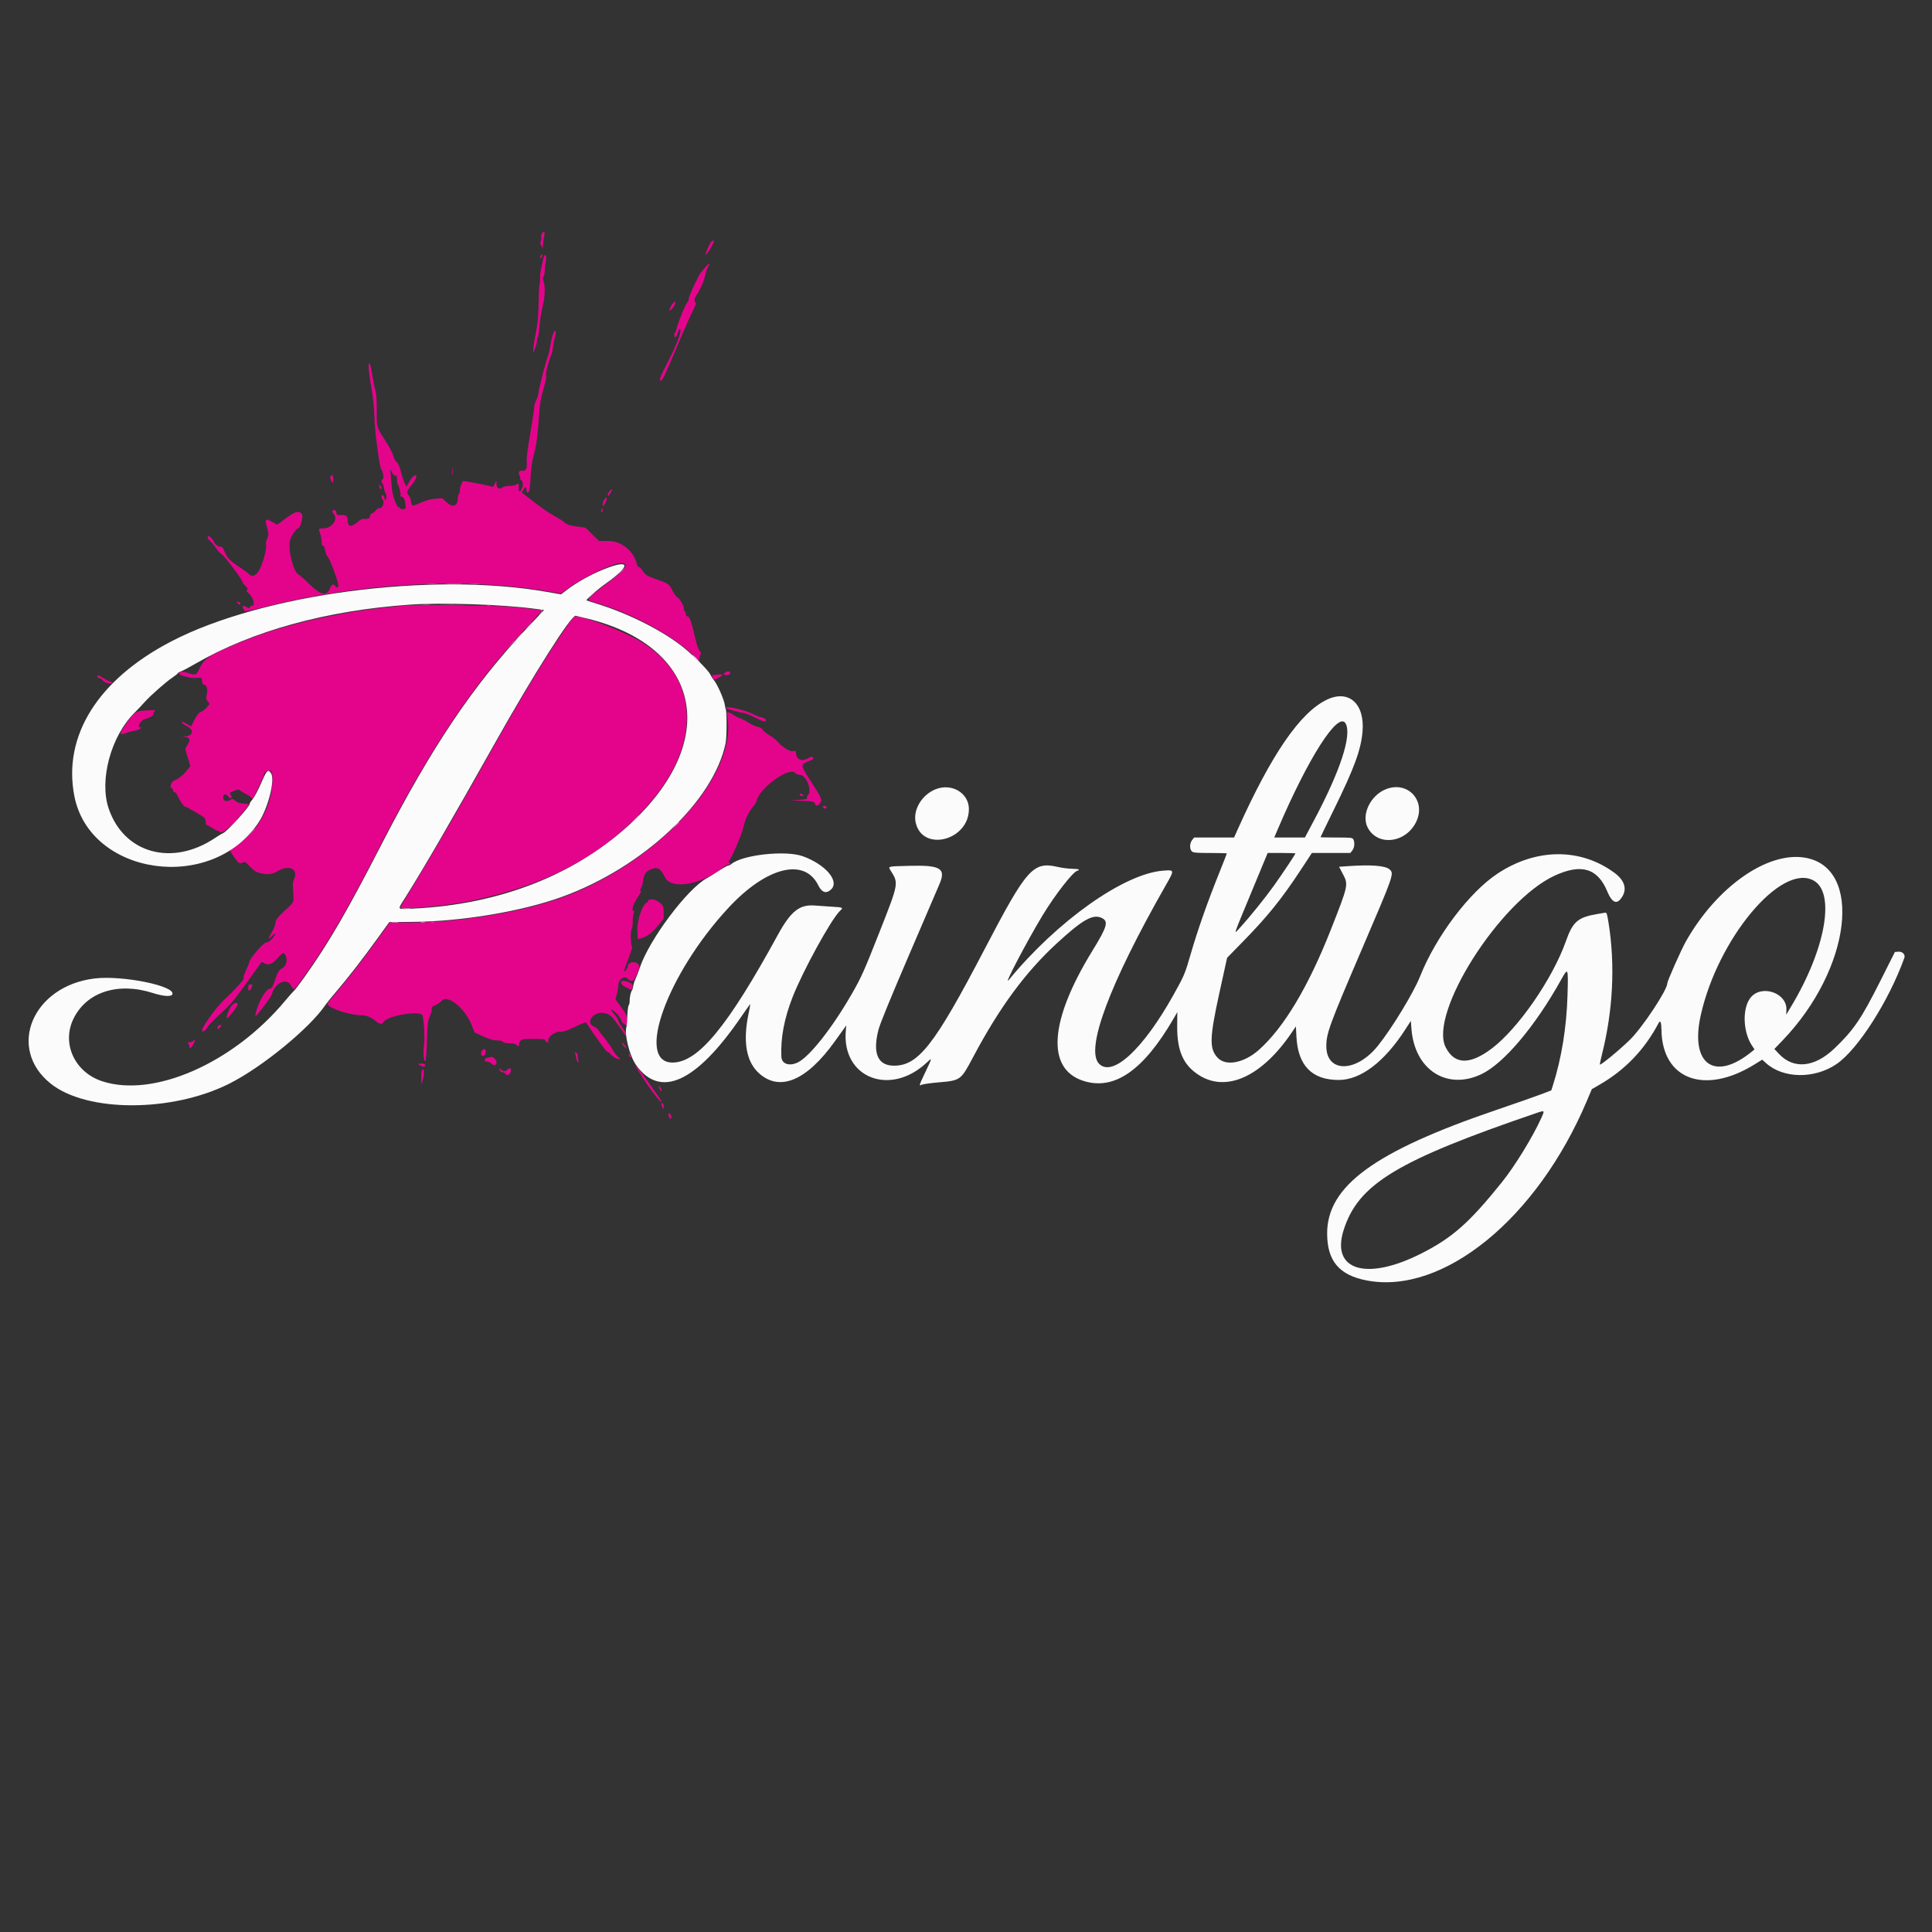<svg id="svg" version="1.1" xmlns="http://www.w3.org/2000/svg" xmlns:xlink="http://www.w3.org/1999/xlink" width="400" height="400" viewBox="0, 0, 400,400"><rect x="0" y="0" width="400" height="400" fill="#333333" stroke="none"/><g id="svgg"><path id="path0" d="M112.215 48.282 C 112.087 48.437,112.018 48.819,112.064 49.132 C 112.109 49.444,112.057 49.813,111.948 49.950 C 111.814 50.120,111.846 50.398,112.046 50.810 L 112.341 51.420 112.468 50.205 C 112.538 49.537,112.651 48.767,112.719 48.495 C 112.856 47.951,112.585 47.837,112.215 48.282 M147.229 50.065 C 146.926 50.430,145.964 52.631,146.064 52.730 C 146.269 52.935,147.800 50.445,147.800 49.906 C 147.800 49.703,147.448 49.801,147.229 50.065 M112.040 52.840 C 111.758 53.122,111.726 53.400,111.977 53.400 C 112.074 53.400,112.200 53.220,112.258 53.000 C 112.380 52.533,112.361 52.519,112.040 52.840 M112.399 53.950 C 112.273 54.583,112.089 55.415,111.991 55.800 C 111.893 56.185,111.819 57.011,111.827 57.636 C 111.835 58.261,111.780 58.871,111.705 58.992 C 111.630 59.113,111.542 60.807,111.510 62.756 C 111.463 65.596,111.347 66.832,110.926 68.977 C 110.637 70.449,110.407 71.979,110.416 72.377 L 110.431 73.100 110.800 72.100 C 111.003 71.550,111.176 70.813,111.184 70.462 C 111.193 70.111,111.280 69.774,111.378 69.713 C 111.476 69.653,111.619 68.680,111.696 67.552 C 111.772 66.423,112.055 64.617,112.324 63.538 C 112.842 61.458,112.922 59.422,112.532 58.242 C 112.368 57.749,112.375 57.486,112.557 57.195 C 112.691 56.981,112.800 56.376,112.800 55.851 C 112.800 55.327,112.883 54.609,112.984 54.257 C 113.175 53.590,113.071 52.800,112.791 52.800 C 112.701 52.800,112.525 53.317,112.399 53.950 M146.016 55.350 C 145.671 55.763,145.269 56.235,145.123 56.400 C 144.631 56.952,142.600 61.338,142.600 61.848 C 142.600 62.125,142.475 62.455,142.322 62.582 C 141.970 62.874,140.509 66.379,140.188 67.700 C 140.055 68.250,139.868 68.785,139.773 68.890 C 139.532 69.154,139.556 69.800,139.806 69.800 C 139.920 69.800,140.063 69.642,140.125 69.450 C 140.466 68.388,140.675 67.995,140.821 68.141 C 141.188 68.508,140.177 71.251,138.427 74.637 C 136.671 78.038,136.372 78.800,136.795 78.800 C 137.136 78.800,137.511 78.027,139.896 72.400 C 141.933 67.594,142.599 66.092,143.931 63.303 C 144.115 62.917,144.143 62.681,144.008 62.636 C 143.685 62.528,143.762 61.742,144.149 61.195 C 144.906 60.123,145.803 58.079,146.026 56.920 C 146.155 56.249,146.433 55.453,146.644 55.150 C 147.213 54.333,146.738 54.484,146.016 55.350 M139.357 62.750 C 138.950 63.216,138.599 63.912,138.606 64.237 C 138.615 64.662,139.800 63.233,139.800 62.797 C 139.800 62.311,139.745 62.305,139.357 62.750 M114.468 69.300 C 114.230 70.070,113.972 71.195,113.894 71.800 C 113.816 72.405,113.587 73.350,113.385 73.900 C 112.890 75.247,111.665 80.057,111.501 81.300 C 111.429 81.850,111.196 82.598,110.985 82.961 C 110.773 83.325,110.600 83.950,110.600 84.349 C 110.600 84.749,110.231 87.196,109.781 89.788 C 109.202 93.114,108.991 94.834,109.060 95.635 C 109.180 97.012,108.874 97.597,108.110 97.451 C 107.500 97.334,107.215 97.858,107.575 98.435 C 107.706 98.645,107.764 98.896,107.704 98.994 C 107.643 99.092,107.690 99.232,107.809 99.306 C 108.289 99.602,108.398 100.390,108.059 101.102 C 107.608 102.047,107.400 101.980,107.400 100.889 C 107.400 99.987,107.395 99.981,106.955 100.289 C 106.696 100.471,106.091 100.600,105.500 100.600 C 104.907 100.600,104.305 100.729,104.042 100.913 C 103.337 101.407,102.802 101.117,102.792 100.237 L 102.784 99.500 102.466 100.100 C 102.290 100.430,102.120 100.731,102.087 100.770 C 102.054 100.808,101.718 100.738,101.340 100.613 C 100.753 100.419,96.408 99.605,95.940 99.601 C 95.692 99.599,95.200 100.917,95.200 101.582 C 95.200 101.909,95.110 102.232,95.000 102.300 C 94.890 102.368,94.800 102.684,94.800 103.002 C 94.800 104.790,93.798 105.218,92.472 103.996 L 91.550 103.146 90.125 103.262 C 89.120 103.344,88.233 103.584,87.113 104.078 C 85.289 104.882,85.281 104.881,85.096 103.749 C 85.020 103.282,84.780 102.706,84.562 102.469 C 84.097 101.963,84.194 101.702,85.432 100.136 C 86.164 99.209,86.429 98.400,86.000 98.400 C 85.695 98.400,85.109 99.052,84.599 99.960 L 84.139 100.778 83.781 100.039 C 83.584 99.633,83.241 98.580,83.020 97.700 C 82.738 96.579,82.473 95.980,82.137 95.700 C 81.861 95.470,81.559 94.899,81.428 94.358 C 81.301 93.839,80.627 92.534,79.929 91.458 C 77.906 88.337,78.000 88.656,78.000 84.935 C 78.000 82.701,77.914 81.402,77.731 80.875 C 77.583 80.449,77.301 79.065,77.104 77.800 C 76.908 76.535,76.674 75.419,76.585 75.321 C 76.150 74.842,76.236 76.471,76.828 79.911 C 77.293 82.613,77.489 84.417,77.514 86.200 C 77.553 89.081,78.567 96.779,78.972 97.266 C 79.328 97.695,79.526 99.200,79.226 99.200 C 78.953 99.200,78.922 99.928,79.188 100.093 C 79.292 100.157,79.437 100.613,79.512 101.107 C 79.586 101.601,79.726 102.054,79.823 102.114 C 80.065 102.264,80.047 103.347,79.800 103.500 C 79.687 103.570,79.600 103.409,79.600 103.133 C 79.600 102.863,79.465 102.591,79.300 102.528 C 79.083 102.445,79.000 102.550,79.000 102.906 C 79.000 103.178,79.090 103.400,79.200 103.400 C 79.462 103.400,79.457 104.319,79.193 104.813 C 79.079 105.026,78.800 105.200,78.572 105.200 C 78.344 105.200,77.985 105.420,77.774 105.688 C 77.562 105.957,77.212 106.233,76.995 106.302 C 76.778 106.371,76.600 106.596,76.600 106.802 C 76.600 107.297,76.246 107.494,75.475 107.428 C 75.009 107.387,74.664 107.532,74.154 107.979 C 72.745 109.217,72.000 109.149,72.000 107.784 C 72.000 106.844,71.637 106.554,70.562 106.635 C 69.752 106.696,69.696 106.667,69.637 106.150 C 69.592 105.761,69.460 105.600,69.187 105.600 C 68.730 105.600,68.686 105.942,69.084 106.384 C 70.095 107.506,68.725 109.400,66.904 109.400 C 65.892 109.400,65.896 109.393,66.294 110.500 C 66.453 110.940,66.586 111.683,66.591 112.150 C 66.597 112.752,66.684 113.000,66.888 113.000 C 67.077 113.000,67.224 113.321,67.317 113.941 C 67.394 114.459,67.616 115.022,67.808 115.191 C 68.179 115.518,69.655 119.312,69.971 120.750 C 70.170 121.659,69.908 121.912,69.400 121.300 C 68.988 120.803,68.661 120.956,68.321 121.805 C 67.632 123.528,66.355 123.232,63.878 120.774 C 62.986 119.889,62.041 119.058,61.778 118.927 C 60.713 118.395,59.570 113.674,60.055 111.804 C 60.257 111.024,61.359 109.400,61.686 109.400 C 62.186 109.400,62.877 106.816,62.491 106.390 C 61.848 105.680,61.092 105.892,59.175 107.318 L 57.405 108.637 56.477 108.118 C 54.899 107.237,54.770 107.380,55.330 109.395 C 55.641 110.510,55.640 110.639,55.311 111.498 C 55.119 112.001,55.011 112.540,55.071 112.696 C 55.347 113.417,54.283 117.241,53.500 118.342 C 52.843 119.265,52.077 119.475,51.574 118.869 C 51.424 118.687,50.580 118.066,49.700 117.489 C 47.604 116.114,46.982 115.481,46.506 114.232 C 46.228 113.504,46.003 113.200,45.743 113.200 C 45.159 113.200,44.629 112.836,44.307 112.213 C 43.777 111.188,43.000 110.637,43.000 111.285 C 43.000 111.443,43.208 111.735,43.462 111.935 C 43.716 112.136,44.248 112.782,44.645 113.372 C 45.041 113.961,45.634 114.607,45.963 114.806 C 46.560 115.170,50.200 120.055,50.200 120.493 C 50.200 120.621,50.468 120.982,50.796 121.296 C 51.263 121.744,51.343 121.927,51.164 122.143 C 50.987 122.357,51.032 122.485,51.371 122.722 C 52.325 123.390,52.963 125.400,52.221 125.400 C 52.013 125.400,51.789 125.541,51.723 125.712 C 51.616 125.991,51.539 125.987,51.008 125.673 C 50.287 125.247,50.105 125.372,50.425 126.074 C 50.726 126.735,50.282 126.784,55.361 125.519 C 74.701 120.699,96.062 119.520,112.921 122.342 L 116.142 122.881 117.521 121.868 C 120.483 119.693,126.848 116.600,128.363 116.600 C 130.351 116.600,129.685 117.770,126.237 120.335 C 124.952 121.292,123.386 122.556,122.757 123.145 C 121.450 124.369,121.344 124.209,123.986 124.996 C 131.119 127.120,139.321 131.600,143.550 135.682 C 144.634 136.728,144.800 136.828,144.800 136.431 C 144.800 136.180,144.898 135.791,145.017 135.568 C 145.191 135.242,145.155 135.077,144.833 134.731 C 144.570 134.450,144.223 133.391,143.832 131.684 C 143.140 128.658,142.746 127.600,142.310 127.600 C 142.113 127.600,142.000 127.418,142.000 127.100 C 142.000 126.825,141.910 126.600,141.800 126.600 C 141.690 126.600,141.600 126.322,141.600 125.983 C 141.600 125.352,140.591 123.716,140.082 123.521 C 139.935 123.464,139.549 122.897,139.225 122.259 C 138.539 120.912,138.389 120.804,136.068 120.000 C 133.965 119.271,133.575 119.031,133.006 118.110 C 132.765 117.720,132.441 117.400,132.287 117.400 C 132.134 117.400,131.949 117.153,131.878 116.850 C 131.225 114.074,128.671 112.000,125.908 112.000 L 124.008 112.000 122.617 110.631 L 121.226 109.262 119.382 108.997 C 117.869 108.781,117.424 108.633,116.906 108.178 C 116.558 107.873,115.559 107.242,114.687 106.775 C 113.814 106.309,111.960 105.037,110.568 103.949 L 108.035 101.971 108.368 101.387 C 108.793 100.639,109.000 100.644,109.000 101.400 C 109.000 101.778,109.103 102.000,109.277 102.000 C 109.605 102.000,109.733 101.202,109.902 98.100 C 109.978 96.704,110.192 95.315,110.489 94.300 C 111.012 92.509,111.340 90.044,111.606 85.906 C 111.750 83.656,111.928 82.610,112.517 80.540 C 113.001 78.839,113.182 77.902,113.050 77.770 C 112.856 77.576,113.665 74.404,114.140 73.500 C 114.255 73.280,114.412 72.560,114.489 71.900 C 114.565 71.240,114.719 70.385,114.831 70.000 C 115.284 68.433,114.940 67.770,114.468 69.300 M93.664 97.600 C 93.664 98.315,93.700 98.608,93.745 98.250 C 93.789 97.892,93.789 97.308,93.745 96.950 C 93.700 96.593,93.664 96.885,93.664 97.600 M81.851 98.472 C 82.132 98.450,82.200 98.608,82.200 99.282 C 82.200 99.743,82.277 100.206,82.371 100.310 C 82.645 100.616,83.056 102.348,82.910 102.584 C 82.836 102.703,82.906 102.800,83.064 102.800 C 83.548 102.800,83.857 103.367,83.941 104.407 C 84.020 105.398,84.019 105.400,83.410 105.400 C 83.075 105.400,82.800 105.310,82.800 105.200 C 82.800 105.090,82.676 105.000,82.524 105.000 C 82.084 105.000,81.166 102.289,81.102 100.800 C 81.081 100.305,80.997 99.270,80.914 98.500 L 80.765 97.100 81.133 97.800 C 81.357 98.223,81.640 98.489,81.851 98.472 M68.400 98.862 C 68.400 99.116,68.532 99.498,68.694 99.712 C 68.967 100.073,68.988 100.041,68.994 99.250 C 68.998 98.625,68.921 98.400,68.700 98.400 C 68.520 98.400,68.400 98.585,68.400 98.862 M78.484 100.466 C 78.548 100.668,78.600 100.915,78.600 101.016 C 78.600 101.117,78.690 101.200,78.800 101.200 C 79.090 101.200,79.046 100.933,78.684 100.488 C 78.394 100.133,78.377 100.131,78.484 100.466 M126.216 101.683 C 125.967 101.948,125.795 102.329,125.834 102.530 C 125.888 102.811,126.009 102.717,126.360 102.122 C 126.903 101.203,126.842 101.017,126.216 101.683 M125.111 103.445 C 124.780 103.917,124.665 105.021,124.981 104.690 C 125.289 104.368,125.790 103.000,125.601 103.000 C 125.503 103.000,125.283 103.200,125.111 103.445 M124.539 105.479 C 124.458 105.687,124.438 105.904,124.495 105.962 C 124.678 106.144,124.838 105.845,124.762 105.466 C 124.692 105.118,124.681 105.118,124.539 105.479 M49.252 124.938 C 49.438 125.124,49.647 125.220,49.715 125.151 C 49.912 124.955,49.610 124.600,49.245 124.600 C 48.940 124.600,48.941 124.626,49.252 124.938 M84.500 125.325 C 71.711 126.298,58.670 129.198,49.300 133.151 C 42.831 135.881,42.239 136.301,40.986 139.051 C 40.669 139.747,40.324 139.799,39.000 139.354 C 37.949 139.001,37.000 139.013,37.000 139.379 C 37.000 139.796,39.393 140.449,40.599 140.361 C 41.734 140.279,41.800 140.299,41.800 140.721 C 41.800 141.379,42.005 141.800,42.326 141.800 C 42.809 141.800,43.051 142.786,42.807 143.757 C 42.615 144.519,42.638 144.691,42.999 145.199 L 43.410 145.775 42.792 146.478 C 42.453 146.865,41.983 147.242,41.749 147.316 C 41.184 147.496,40.714 148.075,40.095 149.354 L 39.585 150.408 38.683 149.880 C 38.188 149.589,37.746 149.387,37.702 149.431 C 37.532 149.602,37.935 149.964,38.760 150.382 C 40.241 151.133,39.991 152.370,38.345 152.432 C 37.542 152.462,37.535 152.468,38.200 152.543 C 39.310 152.669,39.483 153.087,38.862 154.146 L 38.340 155.038 38.879 156.838 L 39.418 158.637 38.695 159.519 C 37.825 160.580,36.886 161.321,36.032 161.619 C 35.407 161.837,35.035 163.200,35.600 163.200 C 35.710 163.200,35.800 163.380,35.800 163.600 C 35.800 163.828,35.933 164.000,36.110 164.000 C 36.280 164.000,36.528 164.248,36.661 164.550 C 37.129 165.618,38.041 167.000,38.277 167.000 C 38.632 167.000,42.059 168.983,42.350 169.356 C 42.487 169.532,42.600 169.929,42.600 170.238 C 42.600 170.547,42.696 170.800,42.814 170.800 C 42.932 170.800,43.420 171.070,43.900 171.400 C 44.380 171.730,44.884 172.000,45.020 172.000 C 45.157 172.000,45.425 172.142,45.617 172.316 C 46.041 172.699,48.151 170.821,50.355 168.100 L 51.651 166.500 50.420 166.380 C 49.512 166.291,49.058 166.136,48.686 165.787 C 48.261 165.388,48.123 165.352,47.794 165.557 C 46.999 166.054,46.200 165.871,46.200 165.194 C 46.200 164.361,46.697 164.215,47.229 164.892 C 47.718 165.513,48.181 165.311,47.819 164.635 C 47.515 164.068,47.496 164.094,48.523 163.702 C 49.103 163.480,49.493 163.423,49.573 163.548 C 49.643 163.657,50.105 163.949,50.600 164.196 C 51.095 164.443,51.691 164.820,51.925 165.034 L 52.349 165.422 53.475 163.108 C 54.094 161.836,54.603 160.683,54.606 160.547 C 54.622 159.957,55.239 159.507,55.941 159.576 C 56.371 159.619,56.542 160.843,56.364 162.600 C 55.832 167.825,53.195 172.200,48.750 175.231 C 47.377 176.167,47.403 175.899,48.527 177.507 C 49.453 178.831,49.540 178.877,50.440 178.505 C 50.669 178.410,50.928 178.530,51.240 178.875 C 52.362 180.119,52.883 180.503,53.762 180.735 C 55.406 181.169,56.256 181.072,57.573 180.300 C 59.872 178.953,61.823 179.953,60.898 182.005 C 60.608 182.648,60.574 183.088,60.693 184.678 C 60.858 186.876,60.903 186.774,59.000 188.498 C 57.451 189.902,57.003 190.516,57.001 191.239 C 57.001 191.536,56.685 192.316,56.300 192.973 C 55.915 193.630,55.600 194.237,55.600 194.323 C 55.600 194.408,55.915 194.173,56.300 193.800 C 57.224 192.905,57.202 193.375,56.272 194.404 C 55.799 194.928,55.429 195.173,55.213 195.104 C 54.715 194.946,51.600 198.512,51.600 199.240 C 51.600 199.389,51.291 200.156,50.914 200.944 C 50.512 201.782,50.315 202.405,50.439 202.446 C 50.770 202.557,48.878 204.704,46.560 206.850 C 44.585 208.678,41.460 213.126,41.865 213.532 C 42.048 213.715,42.789 213.109,42.999 212.606 C 43.115 212.327,44.288 211.118,45.606 209.918 C 47.718 207.994,48.363 207.234,51.036 203.518 C 52.705 201.198,54.103 199.258,54.144 199.208 C 54.185 199.157,54.393 199.224,54.606 199.358 C 55.533 199.936,56.298 199.676,57.470 198.380 C 58.647 197.079,58.805 197.045,59.203 198.006 C 59.570 198.893,59.181 200.096,58.396 200.502 C 57.724 200.849,57.435 201.349,56.815 203.237 C 56.442 204.373,56.295 204.591,55.834 204.693 C 54.985 204.879,53.570 207.324,52.997 209.594 C 52.901 209.976,52.855 210.322,52.895 210.362 C 53.049 210.516,56.151 206.423,56.285 205.890 C 56.899 203.444,59.438 202.312,60.289 204.105 C 60.799 205.180,60.843 205.147,63.044 202.047 C 68.063 194.976,71.935 188.320,78.661 175.200 C 89.044 154.946,98.008 141.582,109.061 129.875 C 111.215 127.594,112.138 126.484,111.961 126.391 C 111.677 126.241,110.840 126.135,106.300 125.672 C 103.463 125.383,87.148 125.123,84.500 125.325 M118.152 128.550 C 114.125 134.160,108.426 143.471,101.903 155.100 C 94.901 167.583,91.051 174.250,86.146 182.391 C 84.386 185.311,82.899 187.782,82.841 187.882 C 82.516 188.448,92.494 187.536,97.200 186.570 C 113.490 183.225,124.975 177.028,134.238 166.584 C 145.291 154.122,144.775 140.341,132.983 133.021 C 129.418 130.809,121.184 127.625,118.967 127.601 C 118.894 127.601,118.527 128.028,118.152 128.550 M150.088 139.286 C 149.734 139.546,149.730 139.583,150.038 139.703 C 150.555 139.903,151.088 139.735,151.162 139.348 C 151.246 138.915,150.639 138.880,150.088 139.286 M147.950 139.743 C 147.334 139.837,147.317 139.870,147.604 140.408 C 147.804 140.782,147.830 140.780,148.704 140.355 C 150.069 139.692,149.789 139.465,147.950 139.743 M20.200 140.100 C 20.200 140.265,20.377 140.400,20.593 140.400 C 20.809 140.400,21.081 140.577,21.196 140.793 C 21.460 141.287,22.919 141.761,23.226 141.454 C 23.377 141.303,23.272 141.204,22.863 141.114 C 22.547 141.044,21.885 140.721,21.394 140.395 C 20.378 139.721,20.200 139.677,20.200 140.100 M150.310 146.581 C 150.552 146.811,153.383 147.600,153.967 147.600 C 154.209 147.600,155.214 148.005,156.200 148.500 C 158.149 149.479,158.667 149.600,158.563 149.050 C 158.519 148.823,158.216 148.643,157.698 148.537 C 157.259 148.447,156.360 148.093,155.700 147.751 C 154.163 146.953,149.677 145.979,150.310 146.581 M29.366 147.147 C 28.084 147.228,27.371 147.885,25.614 150.600 C 24.677 152.049,24.793 152.286,26.169 151.736 C 26.579 151.572,27.336 151.374,27.851 151.297 C 28.682 151.172,29.646 150.600,29.024 150.600 C 28.304 150.600,29.112 149.115,29.945 148.907 C 30.884 148.673,31.820 148.159,31.734 147.923 C 31.689 147.801,31.789 147.542,31.957 147.350 C 32.291 146.967,32.262 146.964,29.366 147.147 M150.493 147.966 C 153.143 160.035,136.737 178.321,116.600 185.743 C 108.281 188.809,95.107 191.000,84.987 191.000 L 80.680 191.000 78.196 194.450 C 75.290 198.485,72.046 202.661,69.565 205.563 C 68.594 206.698,67.800 207.706,67.800 207.805 C 67.800 208.634,72.345 210.198,74.760 210.199 C 75.891 210.200,76.657 210.506,77.829 211.427 C 78.711 212.120,79.059 212.144,79.455 211.540 C 80.302 210.248,87.248 209.128,87.487 210.245 C 87.817 211.788,87.976 214.912,87.796 216.328 C 87.572 218.101,87.725 219.955,88.069 219.611 C 88.198 219.482,88.328 217.828,88.398 215.449 C 88.501 211.914,88.562 211.392,88.971 210.474 C 89.223 209.910,89.411 209.325,89.391 209.174 C 89.305 208.559,89.436 208.382,90.204 208.075 C 90.646 207.898,91.186 207.527,91.403 207.251 C 92.595 205.735,96.299 208.724,97.704 212.335 L 98.263 213.770 100.081 214.588 C 101.408 215.185,102.161 215.405,102.864 215.403 C 103.458 215.401,103.944 215.515,104.129 215.700 C 104.322 215.893,104.816 216.000,105.514 216.000 C 106.313 216.000,106.700 216.100,106.979 216.379 C 107.351 216.751,107.360 216.749,107.474 216.229 C 107.712 215.136,107.802 215.101,110.395 215.100 C 112.514 215.100,112.818 215.142,112.916 215.450 C 112.977 215.643,113.166 215.800,113.335 215.800 C 113.523 215.800,113.599 215.686,113.530 215.507 C 113.263 214.811,114.779 213.600,115.916 213.600 C 116.774 213.600,117.357 213.410,119.099 212.563 C 120.446 211.909,121.281 211.604,121.366 211.737 C 122.768 213.931,125.551 217.783,125.708 217.747 C 125.822 217.721,126.182 217.994,126.508 218.354 C 126.834 218.713,127.392 219.090,127.750 219.190 C 128.526 219.407,128.571 219.292,127.912 218.773 C 127.643 218.562,127.134 217.874,126.781 217.245 C 126.428 216.615,125.723 215.605,125.214 215.000 C 124.705 214.395,124.129 213.648,123.934 213.341 C 123.739 213.034,123.375 212.704,123.124 212.609 C 120.909 211.767,122.988 209.136,125.350 209.794 C 126.400 210.086,126.758 210.434,128.286 212.650 C 129.025 213.722,129.668 214.600,129.715 214.600 C 130.009 214.600,129.678 213.878,128.900 212.821 C 128.405 212.149,127.996 211.442,127.991 211.249 C 127.987 211.057,127.631 210.499,127.200 210.008 C 126.769 209.518,126.456 209.078,126.503 209.030 C 126.661 208.873,128.052 210.055,128.150 210.431 C 128.203 210.634,128.326 210.800,128.423 210.800 C 128.520 210.800,128.600 210.974,128.600 211.186 C 128.600 211.399,128.870 211.765,129.200 212.000 L 129.800 212.427 129.800 211.297 C 129.800 210.235,129.729 210.070,128.615 208.534 L 127.430 206.900 127.715 205.806 C 127.872 205.205,128.003 204.395,128.007 204.006 C 128.018 202.808,129.236 201.916,129.923 202.603 C 130.770 203.450,131.309 203.201,131.864 201.709 C 132.500 199.998,132.504 199.956,132.034 199.531 C 131.377 198.936,130.000 199.244,130.000 199.985 C 130.000 200.388,129.218 201.452,129.207 201.063 C 129.203 200.933,129.624 199.724,130.141 198.377 C 130.789 196.693,131.007 195.902,130.841 195.847 C 130.542 195.747,130.504 192.483,130.800 192.300 C 130.910 192.232,131.000 191.546,131.000 190.775 C 131.000 190.004,131.093 189.200,131.207 188.987 C 131.350 188.720,131.350 188.600,131.207 188.600 C 130.609 188.600,131.103 187.108,132.264 185.412 C 132.642 184.860,132.784 184.495,132.641 184.447 C 132.477 184.392,132.495 184.241,132.704 183.922 C 132.865 183.676,133.056 183.030,133.127 182.487 C 133.320 181.017,133.695 180.431,134.728 179.988 C 136.118 179.392,136.749 179.739,137.659 181.600 C 138.983 184.305,145.313 183.197,149.865 179.464 C 150.176 179.209,150.604 179.000,150.815 179.000 C 151.246 179.000,151.335 178.688,150.950 178.532 C 150.788 178.466,150.770 178.372,150.900 178.265 C 151.434 177.824,153.700 172.502,153.986 171.018 C 154.249 169.652,155.116 167.884,156.007 166.900 C 156.305 166.570,156.607 166.055,156.677 165.755 C 157.311 163.054,163.547 158.607,164.658 160.063 C 164.791 160.237,165.260 160.407,165.700 160.440 C 166.944 160.533,168.162 163.647,167.320 164.578 C 167.122 164.796,167.014 165.060,167.078 165.165 C 167.252 165.446,166.504 165.589,164.600 165.639 C 163.255 165.674,163.484 165.705,165.700 165.791 C 168.361 165.895,168.510 165.922,168.697 166.350 C 168.934 166.890,169.233 166.922,169.639 166.450 C 170.324 165.652,170.252 165.452,168.084 162.089 C 165.666 158.338,165.665 158.332,167.355 157.639 C 168.450 157.191,168.574 157.088,168.322 156.836 C 168.070 156.584,167.944 156.602,167.343 156.974 C 166.028 157.786,164.800 157.231,164.800 155.824 C 164.800 155.476,164.709 155.428,164.235 155.523 C 163.533 155.663,162.069 154.786,161.081 153.631 C 160.708 153.196,159.923 152.569,159.336 152.238 C 158.749 151.907,158.119 151.407,157.936 151.127 C 157.723 150.801,157.335 150.568,156.858 150.479 C 156.448 150.402,155.633 150.032,155.047 149.657 C 154.461 149.282,153.629 148.851,153.198 148.699 C 152.767 148.547,152.164 148.245,151.857 148.028 C 150.807 147.285,150.338 147.264,150.493 147.966 M165.600 164.493 C 165.600 164.667,165.774 164.800,166.000 164.800 C 166.220 164.800,166.400 164.758,166.400 164.707 C 166.400 164.656,166.220 164.518,166.000 164.400 C 165.681 164.229,165.600 164.248,165.600 164.493 M170.400 167.085 C 170.400 167.271,170.571 167.400,170.817 167.400 C 171.304 167.400,171.235 166.933,170.733 166.835 C 170.536 166.797,170.400 166.899,170.400 167.085 M134.200 186.479 C 134.200 186.632,134.071 186.807,133.914 186.867 C 133.039 187.203,131.898 190.501,131.964 192.504 L 132.028 194.436 132.536 194.309 C 133.915 193.963,134.842 193.306,136.100 191.785 L 137.400 190.214 137.400 188.886 C 137.400 187.487,137.243 187.230,135.917 186.457 C 135.329 186.114,134.200 186.129,134.200 186.479 M128.744 203.123 C 128.357 203.509,128.675 203.953,129.697 204.455 L 130.794 204.993 130.916 204.508 C 130.983 204.241,130.975 203.922,130.899 203.799 C 130.656 203.405,128.985 202.881,128.744 203.123 M51.533 203.933 C 51.315 204.152,51.379 205.237,51.601 205.099 C 52.099 204.791,52.433 203.800,52.038 203.800 C 51.834 203.800,51.607 203.860,51.533 203.933 M48.145 208.000 C 47.642 208.396,46.655 210.800,46.996 210.800 C 47.302 210.800,49.200 208.374,49.200 207.983 C 49.200 207.489,48.787 207.496,48.145 208.000 M45.350 212.286 C 44.983 212.557,44.875 213.000,45.176 213.000 C 45.429 213.000,45.850 212.447,45.769 212.221 C 45.729 212.110,45.552 212.137,45.350 212.286 M40.004 215.495 C 39.865 215.663,39.519 215.800,39.236 215.800 C 38.835 215.800,38.773 215.853,38.960 216.040 C 39.092 216.172,39.200 216.450,39.200 216.657 C 39.200 217.227,39.627 216.966,40.061 216.129 C 40.468 215.344,40.435 214.976,40.004 215.495 M128.807 215.928 C 128.798 216.227,129.534 217.131,129.674 216.992 C 129.734 216.933,129.565 216.618,129.298 216.292 C 129.032 215.966,128.811 215.803,128.807 215.928 M99.840 217.440 C 99.708 217.572,99.600 217.887,99.600 218.140 C 99.600 218.793,100.350 218.769,100.515 218.111 C 100.711 217.330,100.330 216.950,99.840 217.440 M119.066 218.084 C 119.127 218.242,119.237 218.694,119.311 219.088 C 119.385 219.482,119.539 219.862,119.654 219.933 C 119.789 220.017,119.817 219.892,119.734 219.581 C 119.663 219.317,119.604 218.862,119.603 218.571 C 119.601 218.272,119.460 217.989,119.278 217.919 C 119.052 217.833,118.989 217.882,119.066 218.084 M130.203 218.338 C 130.201 218.579,130.290 218.832,130.400 218.900 C 130.655 219.057,130.655 218.594,130.400 218.200 C 130.242 217.956,130.206 217.982,130.203 218.338 M101.050 218.945 C 100.251 219.044,100.085 219.800,100.862 219.800 C 101.117 219.800,101.526 219.988,101.773 220.217 C 102.319 220.727,102.800 220.586,102.800 219.918 C 102.800 219.485,102.116 218.738,101.805 218.832 C 101.747 218.850,101.408 218.900,101.050 218.945 M86.600 220.285 C 86.600 220.446,87.776 220.957,87.888 220.845 C 88.224 220.509,87.943 220.200,87.300 220.200 C 86.915 220.200,86.600 220.238,86.600 220.285 M131.516 220.600 C 133.316 223.809,137.000 228.832,137.000 228.078 C 137.000 227.895,132.630 221.751,131.966 221.000 C 131.626 220.615,131.423 220.435,131.516 220.600 M103.429 221.500 C 103.475 221.747,103.695 221.927,104.002 221.969 C 104.276 222.007,104.572 222.165,104.660 222.319 C 105.009 222.931,105.800 222.372,105.800 221.513 C 105.800 221.115,105.326 221.108,105.000 221.500 C 104.670 221.897,104.220 221.879,103.743 221.450 C 103.370 221.115,103.357 221.117,103.429 221.500 M87.321 221.718 C 87.254 221.891,87.209 222.588,87.221 223.266 L 87.242 224.500 87.506 223.700 C 87.930 222.412,87.759 220.576,87.321 221.718 M136.413 225.000 C 136.413 225.165,136.545 225.475,136.706 225.688 C 136.928 225.981,137.000 226.003,137.000 225.776 C 137.000 225.611,136.868 225.302,136.706 225.088 C 136.485 224.795,136.413 224.773,136.413 225.000 M137.030 229.000 C 137.145 229.330,137.275 229.600,137.320 229.600 C 137.364 229.600,137.400 229.330,137.400 229.000 C 137.400 228.610,137.299 228.400,137.110 228.400 C 136.875 228.400,136.860 228.513,137.030 229.000 M138.400 230.659 C 138.400 231.115,138.617 231.600,138.821 231.600 C 139.113 231.600,139.024 230.869,138.700 230.600 C 138.455 230.397,138.400 230.408,138.400 230.659 " stroke="none" fill="#e4048c" fill-rule="evenodd"></path><path id="path1" d="M125.100 117.831 C 122.420 118.895,119.380 120.588,117.328 122.160 L 116.156 123.057 113.128 122.530 C 89.161 118.354,54.291 122.973,35.400 132.826 C 20.268 140.719,12.980 152.366,15.391 164.805 C 18.603 181.370,43.910 184.940,53.594 170.194 C 55.530 167.245,56.985 161.423,56.117 160.098 C 55.547 159.228,55.246 159.456,54.401 161.400 C 53.401 163.699,52.690 165.042,52.131 165.688 C 51.852 166.011,51.659 166.334,51.704 166.407 C 51.920 166.757,46.915 172.273,46.165 172.511 C 45.978 172.571,45.235 173.014,44.515 173.498 C 35.630 179.455,25.662 176.695,22.501 167.402 C 20.500 161.519,22.969 152.397,27.876 147.545 C 28.457 146.970,29.368 146.007,29.900 145.405 C 31.107 144.040,34.352 141.176,35.750 140.244 C 36.328 139.859,36.800 139.473,36.800 139.387 C 36.800 139.301,37.093 139.131,37.450 139.008 C 37.807 138.885,39.180 138.159,40.500 137.394 C 52.164 130.635,67.634 126.380,84.900 125.182 C 91.563 124.720,104.188 125.146,110.869 126.058 L 112.638 126.300 109.169 129.975 C 98.010 141.796,89.402 154.592,78.948 174.900 C 71.759 188.865,68.134 195.108,63.034 202.300 C 62.098 203.620,61.135 204.880,60.893 205.100 C 60.651 205.320,59.817 206.265,59.039 207.200 C 48.286 220.120,31.775 227.371,21.124 223.851 C 15.430 221.969,12.713 216.003,15.224 210.895 C 17.937 205.376,24.427 203.280,31.647 205.593 C 33.842 206.296,35.480 206.401,35.691 205.851 C 36.354 204.123,25.325 201.887,19.578 202.583 C 6.704 204.143,1.336 217.066,10.523 224.376 C 17.996 230.322,35.550 230.327,47.418 224.388 C 54.239 220.973,64.139 212.870,67.400 208.031 C 67.675 207.623,68.671 206.392,69.613 205.295 C 71.992 202.523,75.096 198.526,78.070 194.405 L 80.591 190.910 85.446 190.868 C 95.668 190.777,108.099 188.689,116.400 185.668 C 133.152 179.571,147.728 165.882,150.224 153.900 C 150.509 152.536,150.496 146.700,150.208 146.700 C 150.189 146.700,150.135 146.413,150.090 146.063 C 149.923 144.787,148.410 141.409,147.662 140.641 C 147.524 140.498,147.252 140.048,147.059 139.641 C 146.672 138.827,143.896 136.013,141.691 134.200 C 137.442 130.707,130.248 127.051,123.600 125.006 C 122.445 124.651,121.467 124.329,121.427 124.291 C 121.281 124.151,123.815 121.953,125.518 120.743 C 130.690 117.068,130.493 115.692,125.100 117.831 M120.800 127.879 C 144.738 133.360,149.431 152.562,131.096 170.009 C 119.599 180.949,103.696 187.266,85.519 188.113 C 82.073 188.273,82.241 188.486,83.821 185.970 C 87.811 179.616,93.468 169.874,102.500 153.800 C 110.465 139.626,118.322 127.233,119.184 127.488 C 119.358 127.539,120.085 127.715,120.800 127.879 M274.694 144.870 C 269.180 147.518,263.254 156.138,256.285 171.648 L 255.500 173.396 251.365 173.398 L 247.229 173.400 246.815 173.927 C 246.287 174.598,246.261 175.813,246.766 176.269 C 247.076 176.550,247.651 176.600,250.566 176.600 C 252.455 176.600,254.000 176.646,254.000 176.703 C 254.000 176.760,253.376 178.358,252.613 180.253 C 249.982 186.794,247.992 192.444,246.484 197.659 C 245.338 201.623,245.168 202.025,242.947 206.000 C 236.684 217.212,230.371 223.063,227.565 220.257 C 224.628 217.320,229.692 203.746,241.353 183.300 C 243.198 180.066,243.201 180.082,240.820 180.261 C 232.723 180.868,218.886 190.666,208.846 202.903 C 207.629 204.386,212.605 194.885,215.865 189.500 C 218.383 185.342,222.062 180.598,222.999 180.300 C 223.769 180.056,223.389 179.900,221.950 179.868 C 221.152 179.851,219.887 179.693,219.138 179.518 C 213.874 178.289,212.662 179.644,203.736 196.735 C 193.486 216.361,190.122 220.666,185.054 220.637 C 181.711 220.618,180.620 218.045,181.887 213.169 C 182.210 211.928,184.350 206.695,188.216 197.697 C 191.428 190.219,194.267 183.605,194.524 183.000 C 195.890 179.781,194.715 179.083,188.231 179.261 C 183.562 179.388,183.813 179.312,184.494 180.391 C 186.050 182.856,186.025 182.988,182.205 192.680 C 178.877 201.124,178.347 202.310,176.344 205.800 C 172.318 212.812,167.612 218.784,165.185 219.959 C 163.394 220.826,161.837 220.279,161.771 218.759 C 161.604 214.914,162.357 210.910,164.074 206.500 C 166.194 201.057,172.106 190.285,173.897 188.602 C 174.647 187.898,174.580 187.862,172.250 187.724 C 171.067 187.654,169.470 187.544,168.700 187.480 C 165.526 187.217,163.721 188.656,161.012 193.612 C 150.675 212.522,144.559 219.946,139.280 219.991 C 131.475 220.058,138.087 201.682,150.802 187.969 C 158.675 179.478,166.559 177.499,169.415 183.299 C 170.167 184.828,171.108 185.110,172.109 184.109 C 173.835 182.383,170.866 178.949,166.198 177.271 C 162.618 175.984,153.579 176.992,151.384 178.922 C 151.211 179.075,150.939 179.200,150.780 179.200 C 150.621 179.200,149.728 179.701,148.796 180.313 C 147.863 180.925,146.785 181.591,146.400 181.793 C 142.387 183.902,134.409 194.526,132.472 200.340 C 132.186 201.198,131.780 202.260,131.569 202.700 C 131.358 203.140,131.147 203.802,131.099 204.172 C 131.052 204.541,130.930 204.946,130.829 205.072 C 130.588 205.372,130.340 206.548,130.360 207.294 C 130.369 207.621,130.280 208.003,130.164 208.144 C 130.047 208.284,129.923 209.256,129.888 210.302 C 129.854 211.349,129.771 212.378,129.704 212.588 C 129.216 214.126,130.350 218.616,131.706 220.518 C 136.682 227.497,144.102 224.127,153.334 210.694 C 154.415 209.121,155.319 207.853,155.343 207.877 C 155.366 207.900,155.208 208.770,154.990 209.809 C 153.774 215.626,154.484 219.775,157.105 222.170 C 161.411 226.105,166.997 223.770,172.855 215.587 C 173.760 214.323,174.662 213.066,174.859 212.794 L 175.218 212.300 175.123 213.312 C 174.195 223.165,184.341 227.152,191.950 219.924 C 193.035 218.894,193.030 218.921,191.600 221.933 C 190.268 224.738,190.217 224.912,190.820 224.589 C 191.051 224.465,192.612 224.244,194.289 224.098 C 198.907 223.694,198.907 223.694,201.506 218.800 C 206.922 208.599,212.276 201.321,218.756 195.349 C 224.195 190.337,226.343 189.140,228.186 190.093 C 229.542 190.794,229.209 191.905,226.151 196.878 C 217.257 211.342,216.572 221.302,224.300 223.784 C 230.683 225.834,236.738 221.644,243.005 210.841 L 243.751 209.556 243.725 212.428 C 243.679 217.657,245.046 220.652,248.416 222.707 C 254.094 226.169,261.354 222.767,267.420 213.800 L 268.300 212.500 268.418 214.700 C 268.735 220.642,271.662 223.609,277.192 223.596 C 281.716 223.585,286.633 219.848,290.961 213.132 L 292.100 211.363 292.231 213.054 C 292.887 221.496,299.572 225.802,306.722 222.389 C 311.352 220.180,317.858 212.466,323.224 202.823 C 324.675 200.215,324.705 200.291,324.535 206.082 C 324.340 212.733,323.298 219.126,321.479 224.825 L 321.184 225.750 319.042 226.569 C 317.864 227.019,313.750 228.459,309.900 229.768 C 284.587 238.378,274.745 245.559,274.770 255.400 C 274.785 261.072,277.273 264.017,282.970 265.107 C 298.787 268.134,318.224 252.296,328.512 228.000 L 329.571 225.500 331.190 224.564 C 336.474 221.511,340.513 217.290,343.402 211.804 C 343.753 211.137,343.966 211.646,343.986 213.200 C 344.118 223.507,352.929 226.782,363.271 220.368 L 364.843 219.393 365.616 220.090 C 369.190 223.320,375.610 223.424,380.200 220.327 C 384.614 217.349,391.053 207.282,394.273 198.322 C 394.520 197.635,393.882 196.968,393.046 197.039 L 392.316 197.100 389.301 203.100 C 385.363 210.936,383.811 213.220,379.835 217.037 C 375.685 221.020,371.359 221.449,368.301 218.181 L 367.364 217.178 369.038 215.439 C 383.300 200.620,385.843 179.499,373.600 177.557 C 365.810 176.321,355.411 183.667,349.051 194.900 C 348.080 196.616,345.200 203.109,345.200 203.583 C 345.200 204.958,340.064 212.716,337.469 215.262 C 335.345 217.346,331.337 220.651,331.241 220.399 C 331.208 220.314,331.405 219.357,331.678 218.272 C 333.960 209.197,334.429 199.778,333.032 191.054 C 332.722 189.113,332.649 188.907,332.294 188.967 C 332.077 189.004,331.360 189.126,330.700 189.238 C 326.660 189.924,325.628 190.822,324.189 194.901 C 321.458 202.636,314.286 213.004,308.831 217.102 C 304.291 220.512,301.153 220.429,299.322 216.850 C 295.740 209.848,310.521 186.533,321.859 181.301 C 327.417 178.736,330.785 179.753,332.787 184.600 C 333.657 186.706,334.582 187.255,335.475 186.194 C 336.998 184.383,336.556 182.404,334.250 180.704 C 327.229 175.529,318.090 175.578,310.100 180.835 C 304.218 184.704,297.305 193.864,294.011 202.150 C 292.663 205.541,288.165 212.938,285.259 216.542 C 280.755 222.129,274.599 222.155,274.601 216.587 C 274.601 213.947,275.248 212.183,281.903 196.663 C 288.610 181.021,288.654 180.896,287.719 180.018 C 286.871 179.221,283.899 178.984,279.051 179.329 L 277.240 179.457 278.035 180.967 C 279.191 183.162,279.173 183.248,275.504 192.558 C 270.873 204.310,265.780 212.808,260.633 217.370 C 257.537 220.116,253.760 220.821,252.073 218.969 C 250.350 217.079,250.419 214.871,252.499 205.400 L 254.058 198.300 257.384 194.900 C 262.481 189.689,265.350 186.127,269.345 180.050 L 271.612 176.600 275.592 176.600 L 279.571 176.600 279.985 176.073 C 280.433 175.504,280.532 174.420,280.193 173.787 C 280.001 173.428,279.744 173.400,276.693 173.400 C 274.882 173.400,273.400 173.369,273.400 173.330 C 273.400 173.292,274.653 170.704,276.185 167.580 C 280.401 158.979,281.768 155.258,282.095 151.495 C 282.599 145.681,279.249 142.682,274.694 144.870 M278.609 149.816 C 279.907 152.242,277.515 159.559,272.070 169.816 L 270.167 173.400 266.992 173.400 L 263.818 173.400 264.435 171.950 C 270.857 156.857,277.132 147.058,278.609 149.816 M193.752 163.389 C 190.874 164.514,188.988 167.644,189.584 170.306 C 190.964 176.475,200.600 174.036,200.600 167.517 C 200.600 164.207,197.083 162.087,193.752 163.389 M286.966 163.384 C 283.739 164.646,281.801 168.677,283.154 171.314 C 285.195 175.291,291.103 174.580,293.230 170.100 C 295.294 165.752,291.450 161.630,286.966 163.384 M268.200 176.693 C 268.200 176.872,265.499 180.922,263.727 183.400 C 261.905 185.948,258.680 189.938,256.695 192.100 C 255.365 193.549,255.118 194.300,259.230 184.384 L 262.457 176.600 265.328 176.600 C 266.908 176.600,268.200 176.642,268.200 176.693 M375.419 182.265 C 380.073 184.720,378.013 196.447,370.829 208.392 L 369.812 210.083 369.856 209.077 C 370.011 205.543,364.665 203.740,362.424 206.570 C 360.691 208.758,360.839 213.623,362.725 216.474 L 363.255 217.274 362.677 217.743 C 354.973 224.002,349.865 220.366,352.116 210.224 C 355.628 194.396,368.695 178.719,375.419 182.265 M319.073 231.550 C 317.282 235.492,313.609 241.464,310.926 244.800 C 304.193 253.170,300.700 256.259,294.300 259.506 C 282.949 265.264,275.537 263.055,278.176 254.700 C 281.185 245.170,289.163 240.322,318.100 230.441 C 319.852 229.843,319.850 229.840,319.073 231.550 " stroke="none" fill="#fcfbfc" fill-rule="evenodd"></path><path id="path2" d="M92.459 120.949 C 93.317 120.986,94.667 120.986,95.459 120.948 C 96.252 120.910,95.550 120.880,93.900 120.880 C 92.250 120.880,91.602 120.911,92.459 120.949 M87.450 125.146 C 87.863 125.189,88.538 125.189,88.950 125.146 C 89.363 125.103,89.025 125.067,88.200 125.067 C 87.375 125.067,87.038 125.103,87.450 125.146 M107.291 131.850 L 106.500 132.700 107.350 131.909 C 108.140 131.174,108.292 131.000,108.141 131.000 C 108.108 131.000,107.725 131.383,107.291 131.850 " stroke="none" fill="#f48dcc" fill-rule="evenodd"></path><path id="path3" d="M128.487 118.450 L 127.900 119.100 128.550 118.513 C 128.907 118.190,129.200 117.897,129.200 117.863 C 129.200 117.708,129.035 117.844,128.487 118.450 M88.550 120.946 C 89.017 120.989,89.783 120.989,90.250 120.946 C 90.718 120.904,90.335 120.870,89.400 120.870 C 88.465 120.870,88.083 120.904,88.550 120.946 M97.555 120.947 C 98.026 120.989,98.746 120.988,99.155 120.945 C 99.565 120.902,99.180 120.868,98.300 120.869 C 97.420 120.869,97.085 120.904,97.555 120.947 M122.491 123.250 L 121.700 124.100 122.550 123.309 C 123.340 122.574,123.492 122.400,123.341 122.400 C 123.308 122.400,122.925 122.783,122.491 123.250 M91.550 125.149 C 92.678 125.185,94.523 125.185,95.650 125.149 C 96.778 125.114,95.855 125.084,93.600 125.084 C 91.345 125.084,90.423 125.114,91.550 125.149 M100.850 125.338 C 101.043 125.388,101.358 125.388,101.550 125.338 C 101.743 125.288,101.585 125.246,101.200 125.246 C 100.815 125.246,100.658 125.288,100.850 125.338 M111.965 126.337 C 112.162 126.416,112.111 126.578,111.765 126.972 L 111.300 127.500 111.844 127.021 C 112.374 126.554,112.417 126.184,111.938 126.216 C 111.781 126.226,111.790 126.267,111.965 126.337 M109.389 129.550 L 108.700 130.300 109.450 129.611 C 110.148 128.969,110.292 128.800,110.139 128.800 C 110.106 128.800,109.768 129.138,109.389 129.550 M105.691 133.450 L 104.900 134.300 105.750 133.509 C 106.540 132.774,106.692 132.600,106.541 132.600 C 106.508 132.600,106.125 132.983,105.691 133.450 M131.291 169.650 L 130.500 170.500 131.350 169.709 C 131.817 169.275,132.200 168.892,132.200 168.859 C 132.200 168.708,132.026 168.860,131.291 169.650 M48.291 170.450 L 47.500 171.300 48.350 170.509 C 49.140 169.774,49.292 169.600,49.141 169.600 C 49.108 169.600,48.725 169.983,48.291 170.450 M51.593 172.750 L 50.500 173.900 51.650 172.807 C 52.718 171.791,52.892 171.600,52.743 171.600 C 52.712 171.600,52.194 172.118,51.593 172.750 M89.250 190.938 C 89.442 190.988,89.758 190.988,89.950 190.938 C 90.142 190.888,89.985 190.846,89.600 190.846 C 89.215 190.846,89.058 190.888,89.250 190.938 " stroke="none" fill="#ed5bb9" fill-rule="evenodd"></path><path id="path4" d="M144.000 136.300 C 144.373 136.685,144.723 137.000,144.778 137.000 C 144.833 137.000,144.573 136.685,144.200 136.300 C 143.827 135.915,143.477 135.600,143.422 135.600 C 143.367 135.600,143.627 135.915,144.000 136.300 M139.887 170.850 L 139.300 171.500 139.950 170.913 C 140.308 170.590,140.600 170.297,140.600 170.263 C 140.600 170.108,140.435 170.244,139.887 170.850 M83.355 188.147 C 83.826 188.189,84.546 188.188,84.955 188.145 C 85.365 188.102,84.980 188.068,84.100 188.069 C 83.220 188.069,82.885 188.104,83.355 188.147 M81.150 190.945 C 81.508 190.989,82.093 190.989,82.450 190.945 C 82.808 190.900,82.515 190.864,81.800 190.864 C 81.085 190.864,80.793 190.900,81.150 190.945 M87.152 190.941 C 87.401 190.989,87.761 190.987,87.952 190.937 C 88.144 190.887,87.940 190.848,87.500 190.850 C 87.060 190.853,86.904 190.894,87.152 190.941 " stroke="none" fill="#fcbce4" fill-rule="evenodd"></path></g></svg>